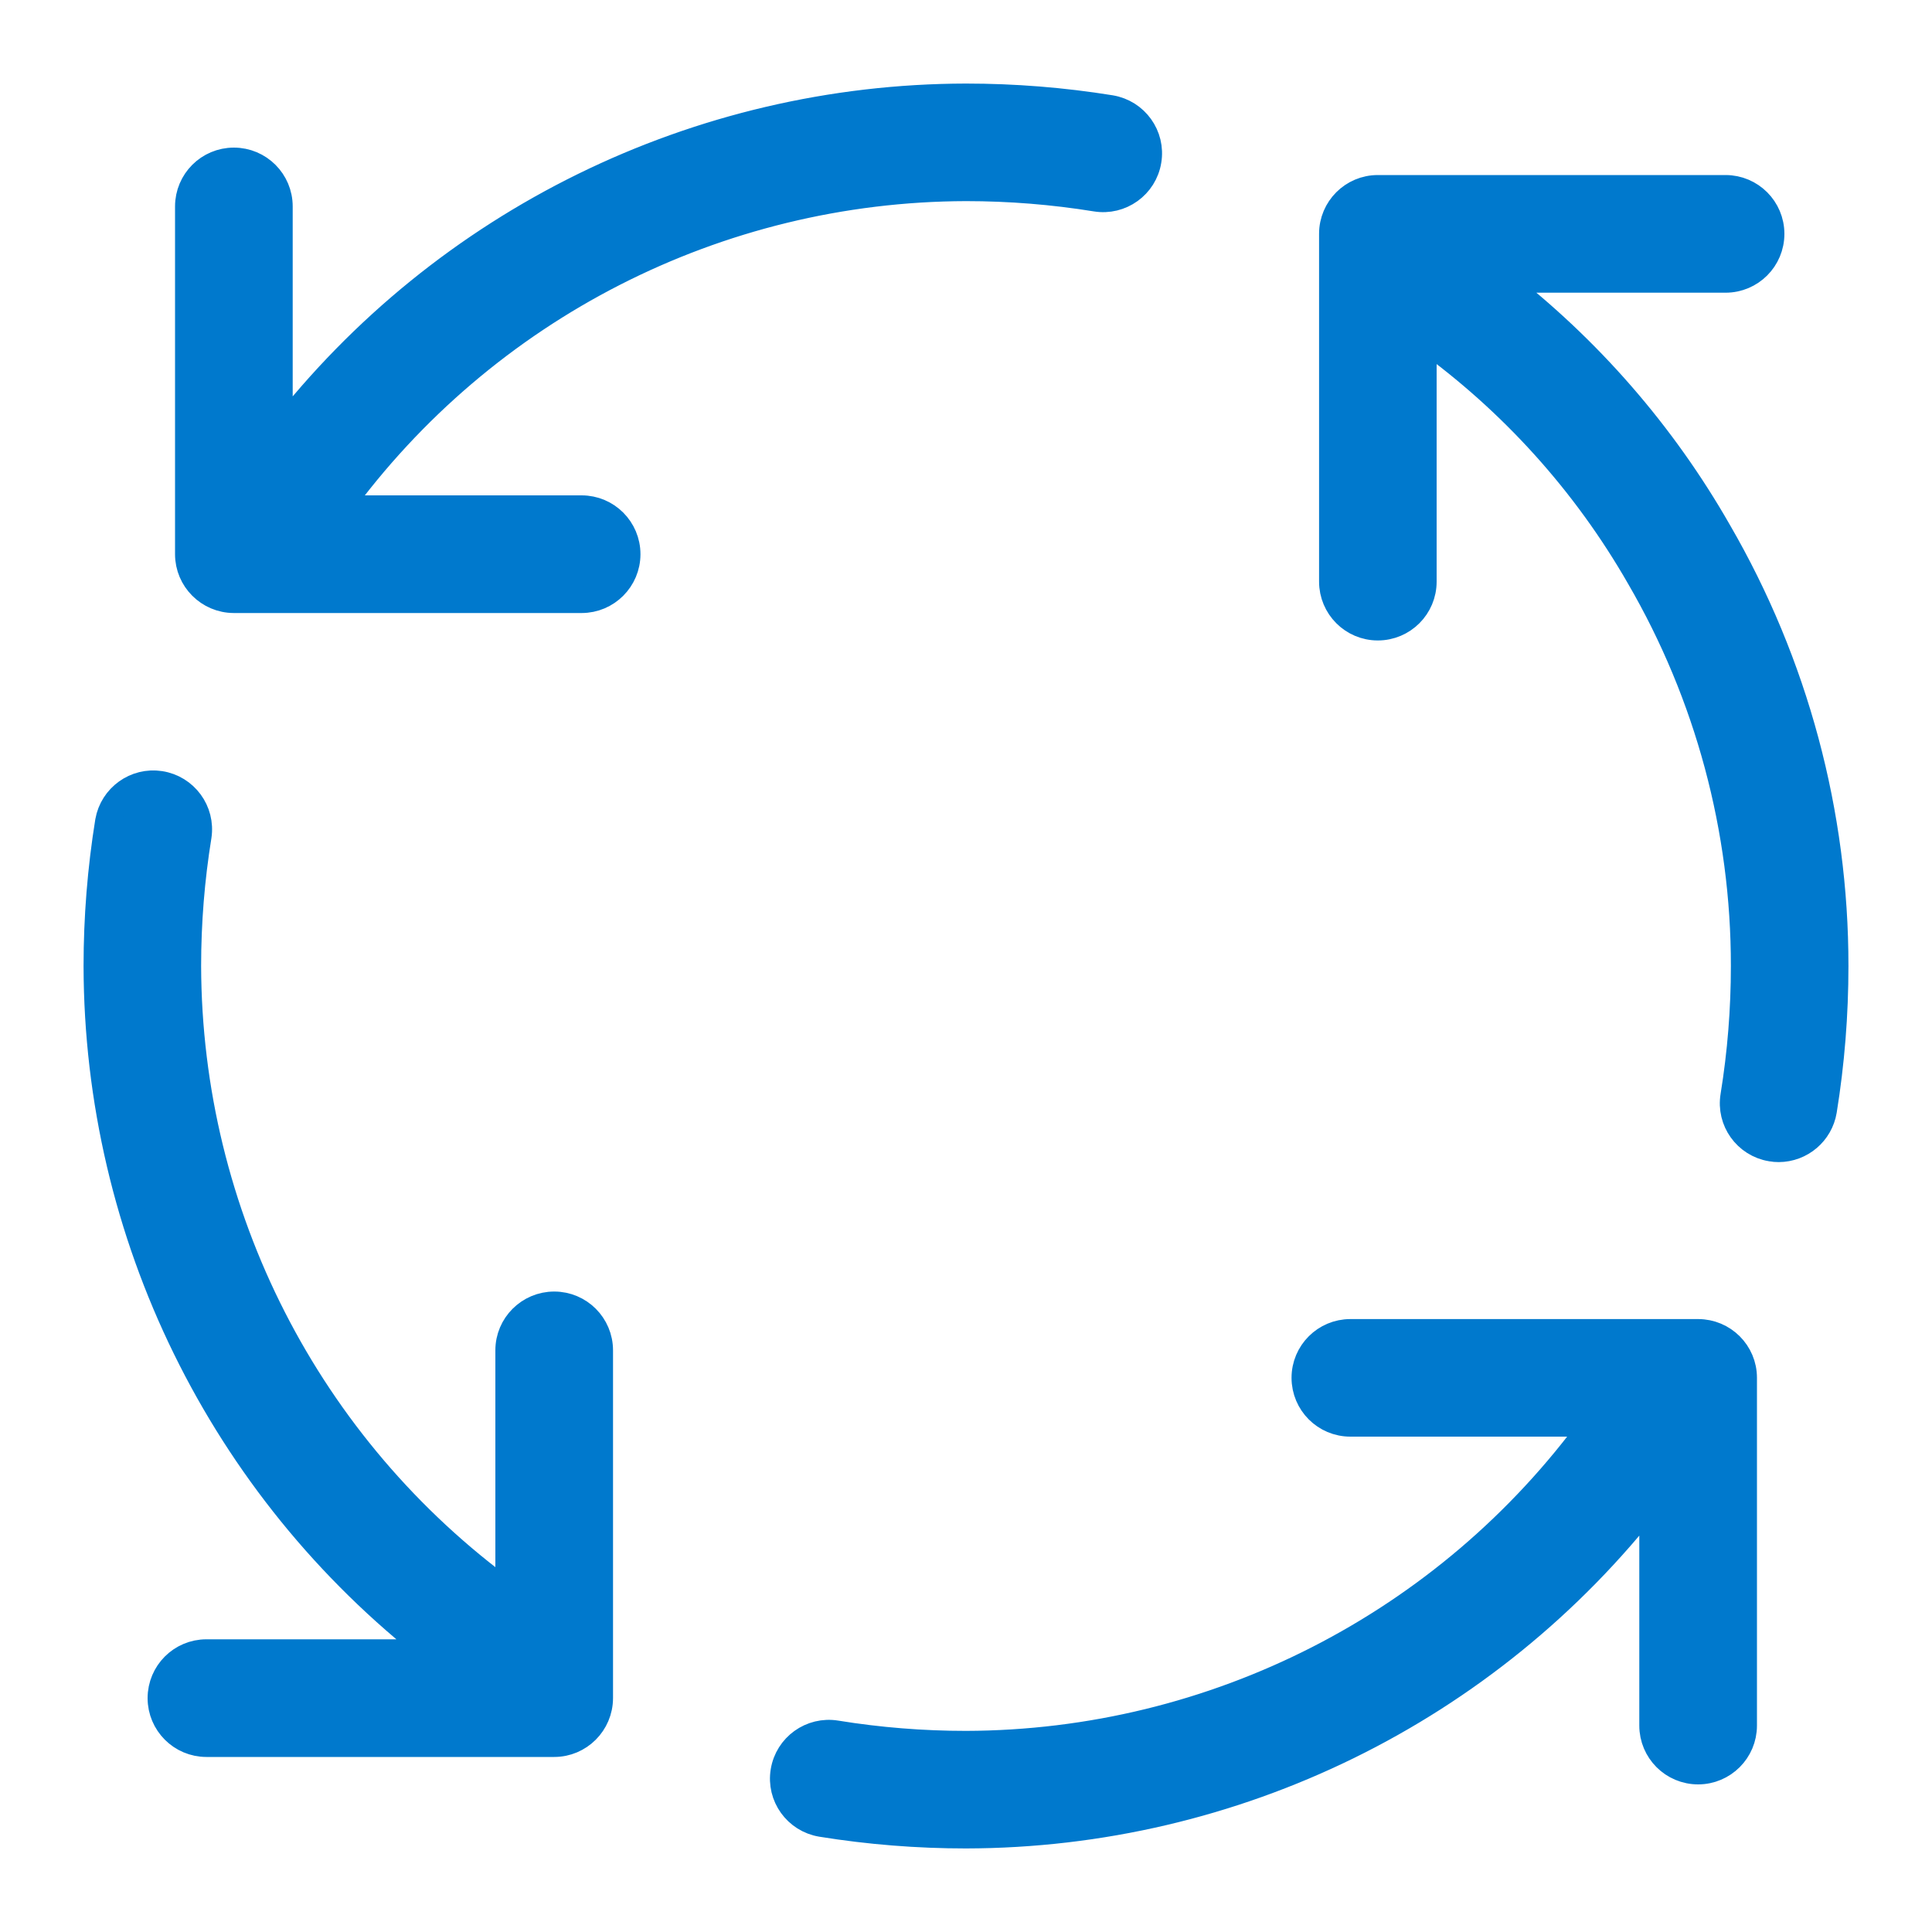<svg width="20" height="20" viewBox="0 0 20 20" fill="none" xmlns="http://www.w3.org/2000/svg">
<path d="M6.021 5.263H3.506C5.018 3.185 7.43 1.954 10 1.947C10.45 1.947 10.9 1.983 11.344 2.055C11.602 2.097 11.846 1.922 11.888 1.664C11.931 1.406 11.756 1.163 11.498 1.12C11.003 1.04 10.502 1 10 1C7.221 1.005 4.6 2.29 2.895 4.484V2.137C2.895 1.875 2.683 1.663 2.421 1.663C2.159 1.663 1.947 1.875 1.947 2.137V5.737C1.947 5.998 2.159 6.21 2.42 6.211H6.021C6.283 6.211 6.495 5.998 6.495 5.737C6.495 5.475 6.283 5.263 6.021 5.263ZM5.737 13.505C5.476 13.505 5.263 13.717 5.263 13.978V16.494C3.185 14.982 1.954 12.57 1.947 10C1.947 9.55 1.983 9.1 2.055 8.656C2.094 8.397 1.917 8.156 1.658 8.116C1.404 8.077 1.165 8.249 1.12 8.502C1.04 8.997 1 9.498 1 10C1.005 12.779 2.29 15.4 4.484 17.105H2.137C1.875 17.105 1.663 17.317 1.663 17.579C1.663 17.84 1.875 18.053 2.137 18.053H5.737C5.998 18.053 6.21 17.841 6.211 17.579V13.979C6.211 13.717 5.999 13.505 5.737 13.505ZM17.579 13.79H13.979C13.717 13.79 13.505 14.002 13.505 14.263C13.505 14.525 13.717 14.737 13.979 14.737H16.494C14.982 16.814 12.57 18.046 10 18.053C9.55 18.053 9.1 18.017 8.656 17.945C8.398 17.903 8.154 18.078 8.112 18.336C8.069 18.594 8.244 18.837 8.502 18.88C8.997 18.96 9.498 19 10 19C12.779 18.995 15.4 17.71 17.105 15.516V17.863C17.105 18.125 17.317 18.337 17.579 18.337C17.84 18.337 18.053 18.125 18.053 17.863V14.263C18.053 14.002 17.841 13.79 17.579 13.79ZM17.863 1.947H14.263C14.002 1.947 13.79 2.159 13.79 2.42V6.021C13.79 6.283 14.002 6.495 14.263 6.495C14.525 6.495 14.737 6.283 14.737 6.021V3.5C15.65 4.156 16.412 5 16.971 5.976C17.681 7.198 18.054 8.587 18.053 10C18.053 10.45 18.017 10.9 17.945 11.344C17.902 11.602 18.076 11.845 18.334 11.888L18.336 11.888C18.361 11.893 18.387 11.895 18.413 11.895C18.645 11.894 18.842 11.726 18.88 11.498C18.96 11.003 19 10.502 19 10C19.001 8.421 18.584 6.869 17.792 5.503C17.215 4.492 16.443 3.605 15.522 2.895H17.863C18.125 2.895 18.337 2.683 18.337 2.421C18.337 2.159 18.125 1.947 17.863 1.947Z" fill="#0079CD" stroke="#0079CD" stroke-width="0.27"/>
</svg>
